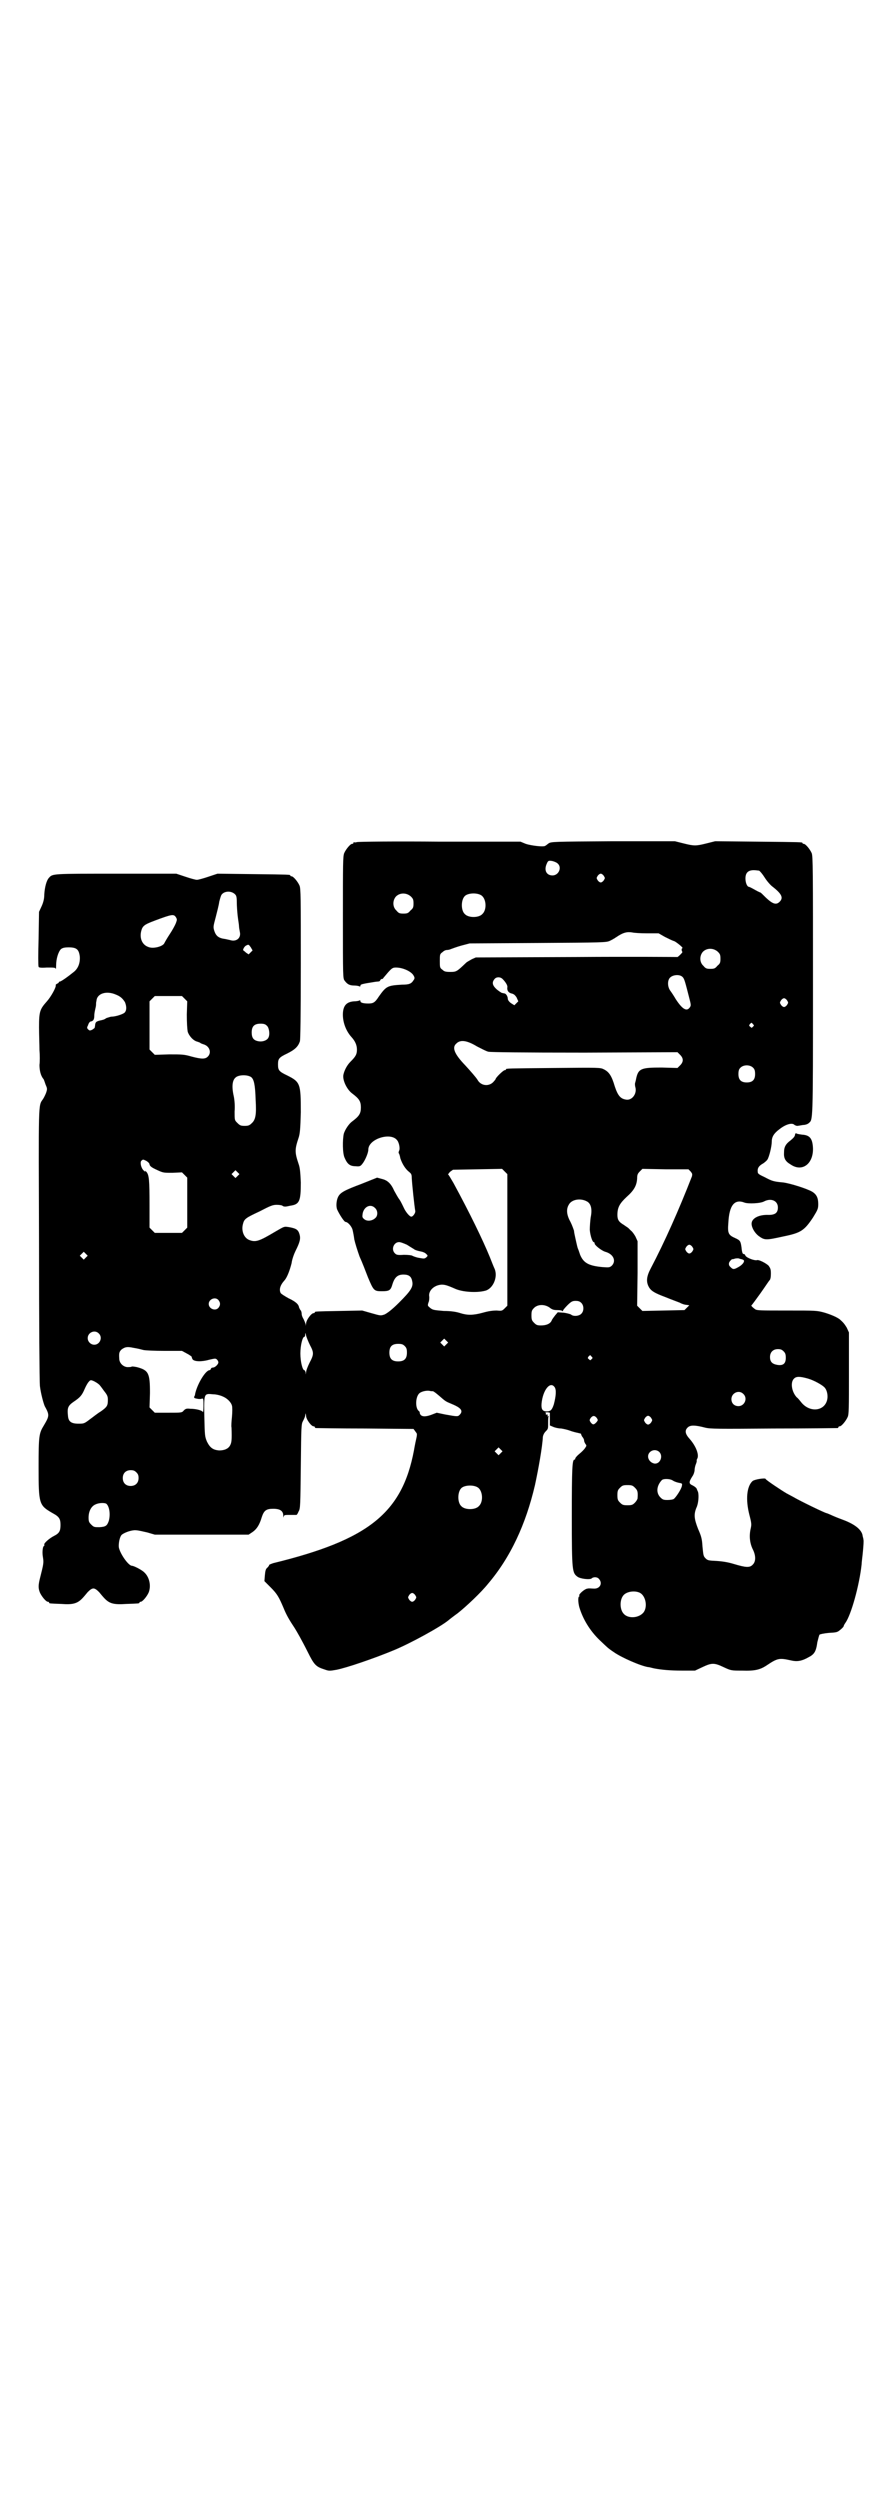<?xml version="1.0" standalone="no"?>
<!DOCTYPE svg PUBLIC "-//W3C//DTD SVG 20010904//EN"
 "http://www.w3.org/TR/2001/REC-SVG-20010904/DTD/svg10.dtd">
<svg version="1.0" xmlns="http://www.w3.org/2000/svg"
 width="1000pt" height="2850pt" viewBox="0 0 1000 2850"
 preserveAspectRatio="xMidYMid meet">
<g transform="translate(0,2850) scale(0.5,-0.5)"
fill="#000000" stroke="none">
<path d="M814 3780 c-3 -1 -6 -1 -7 0 0 0 -1 0 -1 -2 0 -1 -1 -2 -3 -2 -4 0
-14 -12 -18 -21 -3 -7 -3 -24 -3 -147 0 -136 0 -139 4 -144 6 -8 11 -11 22
-11 5 0 10 -1 12 -2 1 -1 2 0 2 2 0 2 3 3 8 4 4 1 11 2 17 3 5 1 12 2 14 2 3
0 6 1 6 3 1 2 3 3 4 3 2 0 3 1 3 2 0 0 5 6 11 13 9 10 11 11 18 11 16 0 35 -9
40 -18 3 -5 3 -7 0 -11 -5 -8 -10 -10 -26 -10 -33 -2 -36 -3 -53 -27 -9 -14
-13 -16 -24 -16 -12 0 -18 2 -18 5 0 2 -1 3 -2 2 -2 -1 -7 -2 -12 -2 -17 -1
-25 -9 -26 -27 -1 -20 7 -41 20 -55 8 -9 12 -18 12 -28 0 -11 -3 -16 -15 -28
-8 -8 -14 -20 -16 -30 -2 -12 8 -33 20 -42 16 -12 20 -18 20 -32 0 -14 -4 -20
-20 -32 -7 -5 -16 -18 -19 -28 -3 -14 -3 -45 2 -55 6 -14 12 -19 25 -19 9 -1
11 0 15 5 6 7 14 25 14 33 0 24 50 40 65 22 5 -5 8 -20 5 -25 -1 -2 -1 -4 -1
-5 1 0 3 -6 4 -12 4 -12 11 -24 20 -31 5 -4 6 -6 6 -14 1 -17 6 -64 8 -75 1
-4 -5 -13 -9 -13 -4 0 -13 11 -17 20 -2 4 -6 13 -10 19 -4 5 -9 15 -12 20 -7
16 -15 24 -28 27 l-11 3 -35 -14 c-40 -15 -49 -20 -54 -30 -4 -8 -5 -22 -2
-29 5 -11 16 -28 19 -28 5 0 14 -10 16 -18 1 -4 3 -14 4 -22 2 -9 7 -25 12
-39 6 -13 14 -34 19 -47 13 -31 14 -32 32 -32 17 0 20 2 24 16 5 16 12 22 25
22 12 0 18 -4 20 -15 3 -13 -3 -22 -30 -49 -17 -17 -27 -24 -33 -27 -9 -3 -9
-3 -30 3 l-21 6 -52 -1 c-54 -1 -56 -1 -56 -3 0 -1 -1 -2 -3 -2 -5 0 -17 -16
-17 -24 -1 -6 -1 -6 -1 -1 -1 3 -3 8 -5 12 -2 3 -4 8 -4 11 0 3 -1 7 -2 8 -2
2 -3 5 -4 7 -1 7 -7 13 -24 21 -9 5 -17 10 -18 12 -4 8 -1 18 9 29 6 7 12 23
16 39 1 9 6 22 9 28 10 20 12 28 9 38 -3 10 -7 13 -23 16 -13 2 -11 2 -32 -10
-37 -22 -45 -25 -60 -19 -12 5 -18 21 -14 36 3 12 6 14 38 29 25 13 30 15 39
15 6 0 12 -1 13 -2 2 -2 5 -2 7 -2 2 0 7 1 11 2 21 3 24 10 24 53 -1 23 -2 34
-5 42 -9 27 -9 33 0 60 3 9 4 20 5 58 0 65 -1 69 -31 84 -19 9 -21 12 -21 25
0 13 2 16 21 25 18 9 25 16 29 28 1 5 2 55 2 177 0 151 0 171 -3 178 -4 9 -14
21 -18 21 -2 0 -3 1 -3 2 0 2 -2 2 -85 3 l-81 1 -21 -7 c-12 -4 -23 -7 -26 -7
-3 0 -14 3 -26 7 l-21 7 -137 0 c-145 0 -145 0 -153 -9 -6 -6 -10 -22 -11 -38
0 -10 -2 -18 -6 -27 l-6 -13 -1 -61 c-1 -34 -1 -63 0 -64 0 -2 4 -3 19 -2 17
0 19 0 20 -3 0 -2 1 1 1 8 0 15 5 31 11 37 4 3 8 4 18 4 18 0 23 -5 25 -21 1
-15 -4 -28 -15 -36 -11 -9 -29 -22 -31 -21 -1 0 -2 -1 -2 -2 0 -1 -2 -2 -4 -3
-2 -1 -3 -2 -3 -3 2 -4 -11 -27 -20 -37 -16 -18 -18 -23 -18 -59 0 -17 1 -40
1 -52 1 -12 1 -27 0 -34 0 -13 3 -25 9 -32 1 -1 3 -7 5 -13 4 -9 4 -10 1 -19
-2 -5 -5 -11 -7 -14 -11 -16 -10 0 -9 -331 0 -179 1 -313 2 -323 2 -17 8 -39
11 -46 11 -20 11 -22 -2 -44 -11 -18 -12 -23 -12 -95 0 -85 1 -87 32 -105 15
-8 18 -13 18 -27 0 -14 -3 -19 -15 -25 -10 -5 -24 -17 -22 -20 1 -1 0 -2 -1
-3 -3 -2 -4 -16 -2 -26 2 -12 1 -16 -6 -44 -5 -19 -5 -26 -1 -36 4 -9 14 -21
18 -21 2 0 3 -1 3 -2 0 -2 1 -2 28 -3 26 -2 36 1 47 12 3 3 9 10 13 15 11 11
15 11 26 0 4 -5 10 -12 13 -15 11 -11 20 -14 49 -12 29 1 30 1 30 3 0 1 1 2 3
2 4 0 14 12 18 21 6 15 2 35 -10 46 -6 6 -24 15 -28 15 -8 0 -27 27 -30 42 -1
9 2 25 7 29 6 5 23 11 32 10 5 0 17 -3 26 -5 l17 -5 107 0 107 0 9 6 c10 7 16
17 21 34 5 15 10 19 26 19 16 0 23 -5 23 -16 0 -4 1 -5 1 -2 1 4 2 4 15 4 7 0
14 0 14 0 1 0 3 3 5 8 4 6 4 15 5 103 1 91 1 96 5 103 2 4 5 10 5 13 1 6 1 6
2 -1 0 -8 12 -24 17 -24 2 0 3 -1 3 -2 0 -1 1 -2 3 -2 1 0 52 -1 112 -1 l110
-1 3 -4 c2 -3 4 -5 4 -6 1 0 1 -4 0 -9 -1 -4 -4 -18 -6 -30 -27 -143 -104
-204 -321 -257 -5 -2 -9 -3 -9 -4 0 -1 -2 -4 -4 -6 -4 -3 -5 -7 -6 -18 l-1
-13 14 -14 c15 -15 19 -22 30 -48 6 -15 13 -27 25 -45 5 -8 16 -27 30 -55 14
-28 18 -33 37 -39 11 -4 12 -4 29 -1 24 5 83 25 129 44 39 16 108 54 126 69 1
1 10 8 21 16 19 15 53 47 69 67 51 60 86 135 107 225 8 37 17 88 18 110 1 5 3
9 7 13 5 5 5 6 5 18 0 7 0 14 1 15 1 2 1 2 -1 1 -2 -1 -2 -1 -1 2 0 2 0 2 -2
2 -2 -1 -3 -1 -2 0 0 2 0 3 -1 4 -2 0 0 1 4 1 3 0 6 -1 6 -1 0 -1 0 -8 0 -16
l0 -13 7 -3 c4 -2 13 -4 19 -4 6 -1 15 -3 20 -5 5 -2 13 -4 18 -5 4 -1 8 -2 7
-2 0 -1 1 -4 3 -7 2 -2 4 -6 4 -8 0 -2 1 -5 3 -8 3 -4 3 -4 -1 -10 -2 -3 -8
-9 -13 -13 -5 -4 -9 -9 -9 -10 0 -2 -1 -3 -2 -3 -5 0 -6 -19 -6 -130 0 -125 1
-128 13 -137 7 -5 28 -7 32 -4 4 4 13 4 17 -1 9 -10 2 -23 -12 -22 -5 0 -11 1
-14 0 -6 0 -21 -13 -19 -16 1 -1 0 -2 0 -2 -3 0 -3 -12 0 -24 8 -27 24 -54 47
-76 16 -15 17 -17 32 -27 17 -12 60 -31 78 -34 3 0 9 -2 14 -3 16 -3 35 -5 64
-5 l29 0 17 8 c21 10 27 10 48 0 17 -8 18 -8 42 -8 30 -1 42 2 58 13 24 16 28
16 55 10 13 -3 24 -1 38 7 14 7 18 13 21 35 2 8 4 16 5 17 1 1 10 3 21 4 16 1
19 1 25 6 4 3 8 7 9 9 0 2 2 5 4 8 13 18 32 86 37 134 0 5 2 18 3 30 1 11 2
23 1 26 0 3 -2 7 -2 10 -3 13 -18 25 -45 35 -11 4 -23 9 -27 11 -5 2 -9 4 -10
4 -3 0 -61 28 -76 37 -4 2 -11 6 -15 8 -12 7 -48 31 -48 33 0 3 -26 -1 -30 -5
-13 -12 -16 -42 -7 -77 5 -19 5 -22 3 -31 -4 -17 -2 -33 4 -46 8 -15 8 -29 1
-36 -7 -8 -16 -7 -43 1 -13 4 -25 6 -39 7 -19 1 -21 1 -26 6 -5 5 -5 7 -7 27
-1 18 -3 24 -10 40 -9 23 -10 33 -4 48 5 10 6 28 4 36 -1 2 -2 5 -3 7 0 2 -5
6 -9 8 -9 4 -10 7 -1 21 3 4 5 11 5 14 0 3 1 9 3 14 2 4 2 8 2 8 -1 0 0 2 1 4
5 9 -3 29 -17 45 -11 12 -12 20 -4 27 6 5 16 5 39 -1 12 -3 29 -3 156 -2 79 0
144 1 146 1 1 0 2 1 2 2 0 1 1 2 3 2 4 0 14 12 18 21 3 6 3 20 3 100 l0 93 -5
11 c-5 8 -7 11 -16 19 -7 5 -18 10 -34 15 -18 5 -19 5 -86 5 -61 0 -69 0 -73
3 -7 5 -10 9 -8 9 1 1 10 13 20 27 10 14 19 28 21 30 2 2 3 7 3 15 0 10 -1 12
-5 18 -6 6 -22 14 -26 13 -6 -2 -24 5 -27 10 -1 3 -3 4 -4 4 -2 -1 -4 3 -5 15
-2 14 -3 16 -14 21 -16 7 -18 11 -16 35 2 40 14 55 37 46 8 -3 37 -2 45 3 16
8 31 1 31 -14 0 -12 -6 -17 -21 -17 -23 1 -39 -8 -39 -20 0 -9 7 -21 16 -28
14 -10 16 -10 57 -1 39 8 47 13 67 43 11 18 12 20 12 31 0 14 -4 22 -14 28
-12 7 -50 19 -66 21 -22 2 -25 3 -42 12 -13 6 -16 8 -16 12 -1 8 2 13 10 18 4
2 10 7 12 10 4 6 10 30 10 41 0 11 5 19 17 28 15 12 30 16 35 10 2 -1 4 -2 6
-2 2 0 7 1 13 2 5 0 11 2 13 4 10 9 10 -6 10 312 0 267 0 297 -3 304 -4 9 -14
21 -18 21 -2 0 -3 1 -3 2 0 2 -2 2 -102 3 l-97 1 -20 -5 c-24 -6 -28 -6 -52 0
l-20 5 -141 0 c-137 -1 -141 -1 -147 -5 -3 -2 -6 -5 -7 -5 -2 -4 -33 0 -45 4
l-12 5 -184 0 c-101 1 -186 0 -189 -1z m458 -49 c10 -9 2 -27 -12 -27 -14 0
-20 12 -13 27 3 7 4 7 12 6 4 -1 10 -3 13 -6z m459 -16 c2 -1 8 -8 13 -16 5
-8 13 -17 17 -20 22 -17 26 -26 17 -35 -8 -8 -16 -5 -31 9 -7 7 -13 13 -13 12
0 0 -5 2 -12 6 -7 4 -13 7 -14 7 -4 0 -8 9 -8 19 0 13 6 19 19 19 5 0 10 -1
12 -1z m-354 -12 c3 -5 3 -5 0 -10 -2 -3 -5 -5 -7 -5 -2 0 -5 2 -7 5 -3 5 -3
5 0 10 2 3 5 5 7 5 2 0 5 -2 7 -5z m-841 -42 c3 -3 4 -6 4 -18 0 -8 1 -22 2
-31 1 -9 3 -20 3 -23 0 -3 1 -9 2 -14 3 -13 -7 -22 -20 -19 -3 1 -9 2 -13 3
-16 2 -22 7 -26 21 -2 7 -1 10 4 29 3 12 7 27 8 35 2 8 4 15 6 17 7 8 22 8 30
0z m401 -5 c5 -5 6 -7 6 -16 0 -9 -1 -11 -7 -16 -5 -6 -7 -7 -16 -7 -9 0 -11
1 -16 7 -9 8 -9 23 -1 32 9 9 24 9 34 0z m160 3 c12 -7 14 -33 3 -43 -8 -9
-32 -9 -40 0 -9 8 -9 32 0 41 7 7 27 8 37 2z m-696 -50 c3 -5 3 -6 0 -14 -2
-5 -8 -16 -14 -25 -6 -9 -11 -18 -12 -20 -3 -8 -26 -14 -37 -9 -14 5 -20 20
-16 36 3 12 7 15 31 24 40 15 43 15 48 8z m1074 -37 l27 0 14 -8 c8 -4 18 -9
22 -10 6 -3 22 -16 18 -16 -2 0 -2 -6 0 -8 1 -1 -2 -4 -5 -7 -4 -4 -7 -6 -7
-5 0 0 -103 1 -229 0 l-230 -1 -9 -4 c-5 -3 -11 -6 -13 -8 -21 -20 -22 -21
-36 -21 -11 0 -14 1 -18 5 -6 4 -6 6 -6 20 0 14 0 16 6 20 3 3 7 5 10 5 3 0 7
1 9 2 3 1 13 5 24 8 l19 5 156 1 c147 1 156 1 164 5 4 2 8 4 9 5 1 0 3 2 5 3
16 11 25 13 37 11 4 -1 19 -2 33 -2z m-903 -32 l4 -7 -4 -4 -5 -5 -6 4 c-3 3
-6 5 -6 5 -2 1 2 9 6 11 6 3 6 3 11 -4z m1065 -10 c5 -5 6 -7 6 -16 0 -9 -1
-11 -7 -16 -5 -6 -7 -7 -16 -7 -9 0 -11 1 -16 7 -9 8 -9 23 -1 32 9 9 24 9 34
0z m-80 -58 c4 -4 6 -13 15 -48 4 -15 4 -17 1 -21 -7 -10 -17 -4 -32 19 -4 7
-10 16 -13 20 -6 9 -6 23 0 29 7 7 23 8 29 1z m-411 -4 c7 -7 12 -15 11 -19
-1 -7 2 -12 9 -14 5 -1 8 -3 12 -9 l4 -9 -4 -4 -5 -5 -8 5 c-4 3 -7 7 -7 10 0
5 -4 12 -8 12 -1 0 -3 1 -5 1 -1 0 -7 4 -12 8 -10 9 -12 16 -5 24 4 5 13 5 18
0z m-881 -36 c10 -4 15 -9 20 -17 4 -10 4 -19 -1 -24 -5 -4 -21 -9 -30 -9 -2
0 -7 -2 -11 -3 -6 -4 -7 -4 -16 -6 -7 -2 -9 -3 -10 -9 0 -3 -1 -6 -1 -7 0 -1
-3 -3 -6 -5 -5 -2 -6 -2 -9 1 -3 3 -3 4 0 10 1 4 4 8 6 8 6 1 8 5 8 13 0 4 1
10 2 14 1 4 2 9 2 11 0 2 0 6 1 9 1 17 23 24 45 14z m156 -9 l6 -6 -1 -30 c0
-19 1 -33 2 -39 3 -10 13 -21 22 -23 3 -1 6 -2 7 -3 1 -1 4 -2 7 -3 14 -4 19
-19 10 -28 -6 -6 -14 -6 -37 0 -17 5 -22 5 -51 5 l-33 -1 -6 6 -6 6 0 55 0 55
6 6 6 6 31 0 31 0 6 -6z m1374 -4 c3 -5 3 -5 0 -10 -2 -3 -5 -5 -7 -5 -2 0 -5
2 -7 5 -3 5 -3 5 0 10 2 3 5 5 7 5 2 0 5 -2 7 -5z m-78 -54 c3 -3 3 -3 0 -6
-3 -3 -3 -3 -6 0 -3 2 -3 3 -1 6 4 4 4 4 7 0z m-1108 -4 c5 -5 7 -20 3 -27 -3
-6 -13 -10 -23 -8 -11 2 -15 8 -15 20 0 14 6 20 20 20 8 0 11 -1 15 -5z m479
-47 c10 -5 21 -11 26 -12 6 -1 73 -2 220 -2 l211 1 6 -6 c8 -8 8 -16 0 -24
l-6 -6 -36 1 c-46 0 -53 -2 -58 -24 -1 -6 -3 -12 -3 -13 0 -1 0 -5 1 -8 4 -15
-8 -31 -22 -28 -12 2 -18 9 -25 30 -7 24 -13 33 -25 39 -8 4 -10 4 -113 3
-108 -1 -110 -1 -110 -3 0 -1 -1 -2 -3 -2 -3 0 -21 -17 -21 -21 0 0 -3 -4 -6
-7 -11 -10 -28 -7 -35 6 -3 5 -16 20 -28 33 -25 26 -31 41 -20 50 9 9 24 7 47
-7z m630 -49 c3 -3 4 -7 4 -14 0 -13 -6 -19 -19 -19 -13 0 -19 6 -19 19 0 7 1
11 4 14 7 8 23 8 30 0z m-1145 -21 c6 -5 9 -17 10 -52 2 -33 0 -45 -9 -53 -5
-5 -8 -6 -16 -6 -9 0 -11 1 -17 7 -6 6 -6 6 -6 26 1 11 0 26 -2 35 -5 22 -3
36 4 42 7 7 28 7 36 1z m-239 -191 c3 -2 7 -5 7 -8 1 -4 5 -7 16 -12 15 -7 15
-7 36 -7 l22 1 6 -6 6 -6 0 -57 0 -57 -6 -6 -6 -6 -31 0 -31 0 -6 6 -6 6 0 52
c0 56 -1 68 -7 75 -3 3 -4 4 -3 2 1 -2 0 -2 -3 1 -6 5 -9 18 -6 22 4 4 4 4 12
0z m823 -180 l0 -150 -6 -6 c-6 -6 -7 -6 -18 -5 -9 0 -18 -1 -32 -5 -22 -6
-35 -6 -51 -1 -9 3 -21 5 -38 5 -22 2 -25 2 -31 7 -6 5 -6 5 -4 12 2 4 2 10 2
13 -3 14 11 27 28 28 7 0 12 -1 30 -9 17 -8 50 -10 69 -5 18 4 30 31 22 50 -2
4 -7 17 -11 27 -16 39 -45 99 -83 169 -6 10 -11 19 -12 19 -1 0 1 2 4 6 l7 5
56 1 56 1 6 -6 6 -6 0 -150z m418 156 c4 -5 4 -6 3 -11 -30 -77 -62 -149 -94
-210 -9 -17 -11 -29 -5 -41 5 -10 13 -15 40 -25 12 -5 26 -10 31 -12 5 -3 12
-5 15 -5 l7 -1 -6 -6 -5 -5 -48 -1 -48 -1 -6 6 -6 6 1 74 0 73 -5 11 c-3 5 -7
11 -10 13 -2 2 -5 5 -6 6 -1 1 -6 4 -10 7 -12 7 -15 12 -15 23 0 17 5 26 21
41 17 15 23 26 24 42 0 8 1 11 6 16 l6 6 52 -1 53 0 5 -5z m-1033 -10 l-5 -5
-4 4 -5 5 4 4 5 5 4 -4 5 -5 -4 -4z m796 -58 c10 -5 13 -18 9 -37 -1 -8 -2
-20 -2 -28 1 -13 6 -28 9 -28 1 0 2 -1 2 -3 0 -4 15 -16 24 -19 19 -5 26 -21
15 -32 -5 -4 -6 -4 -21 -3 -31 3 -43 9 -51 28 -2 6 -4 12 -5 14 -1 2 -3 11 -5
20 -2 9 -4 18 -4 21 -1 3 -4 12 -8 20 -9 16 -10 29 -4 39 6 12 26 16 41 8z
m-483 -15 c7 -6 7 -18 1 -23 -7 -7 -19 -8 -25 -3 -5 4 -5 5 -4 13 3 16 18 23
28 13z m73 -84 c6 -4 13 -8 16 -10 2 -2 9 -4 14 -5 6 -1 11 -3 14 -6 4 -4 4
-4 0 -8 -4 -3 -5 -3 -16 -1 -7 1 -14 4 -16 5 -1 1 -9 2 -19 2 -14 -1 -17 0
-20 3 -10 9 -3 26 9 26 4 0 11 -3 18 -6z m651 -5 c3 -5 3 -5 0 -10 -2 -3 -5
-5 -7 -5 -2 0 -5 2 -7 5 -3 5 -3 5 0 10 2 3 5 5 7 5 2 0 5 -2 7 -5z m-1383
-24 l-5 -5 -4 4 -5 5 4 4 5 5 4 -4 5 -5 -4 -4z m1495 -4 c1 0 3 -1 5 -2 3 -4
-4 -12 -14 -17 -9 -5 -11 -4 -16 1 -5 4 -5 10 0 15 2 2 4 4 4 3 0 0 2 0 5 1 2
1 6 1 9 1 3 -1 6 -2 7 -2z m-1193 -93 c5 -6 5 -12 0 -18 -7 -8 -22 -2 -22 9 0
11 15 17 22 9z m827 -6 c7 -6 7 -19 1 -25 -5 -6 -19 -7 -24 -2 -2 1 -9 3 -16
4 l-14 1 -6 -7 c-3 -4 -7 -9 -8 -12 -3 -7 -12 -11 -24 -11 -9 0 -11 1 -16 6
-5 5 -6 7 -6 17 0 10 1 12 6 17 8 8 23 9 35 1 6 -5 10 -6 18 -6 6 0 11 -1 11
-2 1 -1 2 -1 2 1 0 1 5 7 10 12 9 9 12 10 19 10 5 0 9 -1 12 -4z m-1100 -70
c10 -9 3 -26 -10 -26 -8 0 -15 7 -15 15 0 13 16 20 25 11z m482 -27 c9 -17 9
-21 -1 -40 -4 -8 -8 -18 -8 -22 -1 -6 -1 -6 -1 0 -1 3 -2 5 -3 5 -4 0 -9 19
-9 38 0 19 5 38 9 38 1 0 2 2 2 6 0 4 1 3 2 -3 1 -4 5 -14 9 -22z m311 2 l-5
-5 -4 4 -5 5 4 4 5 5 4 -4 5 -5 -4 -4z m-95 -4 c4 -4 5 -7 5 -15 0 -14 -6 -20
-20 -20 -14 0 -20 6 -20 20 0 14 6 20 20 20 8 0 11 -1 15 -5z m-619 -4 c12 -2
15 -3 23 -5 4 -1 26 -2 48 -2 l40 0 11 -6 c6 -3 11 -7 11 -7 0 -1 1 -4 2 -6 4
-6 22 -6 39 -1 13 3 14 3 17 0 2 -2 3 -5 3 -6 0 -5 -8 -12 -12 -12 -2 0 -5 -1
-5 -3 -1 -2 -2 -3 -3 -3 -9 0 -28 -31 -33 -54 0 -2 -1 -5 -2 -6 -1 -3 0 -4 6
-5 4 -1 9 -1 11 0 4 1 4 0 4 -17 0 -9 -1 -16 -1 -14 -1 4 -15 8 -29 8 -9 1
-11 0 -15 -4 -4 -5 -5 -5 -35 -5 l-31 0 -6 6 -6 6 1 33 c0 45 -3 52 -30 59 -5
1 -11 2 -12 1 -1 -1 -6 -1 -10 -1 -10 1 -18 10 -18 19 -1 13 0 16 5 21 8 6 13
7 27 4z m1483 -8 c4 -4 5 -7 5 -15 0 -13 -6 -18 -19 -16 -12 2 -17 7 -17 18 0
11 7 18 18 18 6 0 9 -1 13 -5z m-438 -12 c3 -3 3 -3 0 -6 -3 -3 -3 -3 -6 0 -3
2 -3 3 -1 6 4 4 4 4 7 0z m493 -50 c14 -4 32 -14 38 -20 6 -6 9 -19 6 -30 -7
-25 -40 -28 -59 -4 -4 5 -8 10 -10 11 -12 13 -15 35 -6 43 5 5 13 5 31 0z
m-1617 -13 c2 -1 7 -8 12 -15 8 -10 9 -13 9 -21 0 -13 -2 -16 -16 -26 -7 -4
-18 -13 -25 -18 -13 -10 -14 -10 -26 -10 -17 0 -23 5 -24 18 -2 18 0 23 13 32
15 10 19 15 25 29 3 7 7 14 9 16 4 5 5 5 12 2 4 -2 9 -5 11 -7z m1040 -7 c4
-6 3 -20 -2 -39 -4 -12 -7 -16 -16 -16 -10 0 -13 5 -12 18 3 31 20 52 30 37z
m-278 -9 c2 0 8 -5 14 -10 16 -14 15 -13 29 -19 22 -9 27 -16 18 -25 -4 -4 -5
-4 -33 1 l-19 4 -13 -5 c-14 -5 -22 -4 -25 2 -1 2 -1 4 -1 4 1 0 0 1 -2 3 -8
6 -8 31 1 40 4 4 15 7 23 6 3 -1 7 -1 8 -1z m708 -6 c11 -10 3 -28 -11 -28 -9
0 -16 6 -16 16 0 14 17 22 27 12z m-1187 -6 c10 -4 19 -13 21 -21 1 -3 1 -14
0 -25 -1 -10 -2 -22 -1 -25 1 -29 0 -34 -3 -40 -4 -8 -13 -12 -25 -12 -14 1
-21 6 -28 20 -5 12 -5 14 -6 57 -1 54 -1 53 20 51 8 0 18 -3 22 -5z m853 -49
c3 -5 3 -5 -1 -10 -6 -6 -8 -6 -13 0 -3 5 -3 5 0 10 5 6 9 6 14 0z m124 0 c3
-5 3 -5 0 -10 -2 -3 -5 -5 -7 -5 -2 0 -5 2 -7 5 -3 5 -3 5 0 10 2 3 5 5 7 5 2
0 5 -2 7 -5z m-343 -80 l-5 -5 -4 4 -5 5 4 4 5 5 4 -4 5 -5 -4 -4z m361 3 c10
-9 3 -28 -10 -27 -13 2 -20 17 -11 26 6 6 15 6 21 1z m-1192 -47 c4 -4 5 -7 5
-13 0 -11 -7 -18 -18 -18 -11 0 -18 7 -18 18 0 11 7 18 18 18 6 0 9 -1 13 -5z
m1224 -19 c3 -2 9 -4 14 -5 7 -1 7 -2 6 -7 -1 -7 -14 -27 -19 -30 -2 -1 -8 -2
-14 -2 -9 0 -11 1 -16 6 -10 10 -9 26 3 39 3 4 19 4 26 -1z m-446 -15 c12 -7
14 -33 3 -43 -8 -9 -32 -9 -40 0 -9 8 -9 32 0 41 7 7 27 8 37 2z m359 -1 c6
-6 7 -9 6 -24 0 -2 -3 -7 -6 -10 -5 -5 -7 -6 -17 -6 -10 0 -12 1 -17 6 -5 5
-6 7 -6 17 0 10 1 12 6 17 5 5 7 6 17 6 10 0 12 -1 17 -6z m-1205 -37 c7 -7 9
-25 5 -39 -4 -11 -7 -13 -21 -14 -12 0 -13 0 -19 6 -5 5 -6 7 -6 16 0 14 6 26
16 30 8 4 22 4 25 1z m1215 -202 c16 -7 20 -37 7 -48 -12 -11 -34 -11 -43 0
-9 10 -9 32 0 42 7 8 24 11 36 6z m-511 -6 c3 -5 3 -5 0 -10 -2 -3 -5 -5 -7
-5 -2 0 -5 2 -7 5 -3 5 -3 5 0 10 2 3 5 5 7 5 2 0 5 -2 7 -5z"/>
<path d="M1813 3113 c0 -4 -4 -8 -10 -13 -11 -8 -15 -15 -15 -27 -1 -14 3 -21
15 -28 26 -18 52 1 51 37 -1 22 -7 30 -25 31 -7 1 -13 2 -13 3 -1 1 -2 0 -3
-3z"/>
</g>
</svg>
